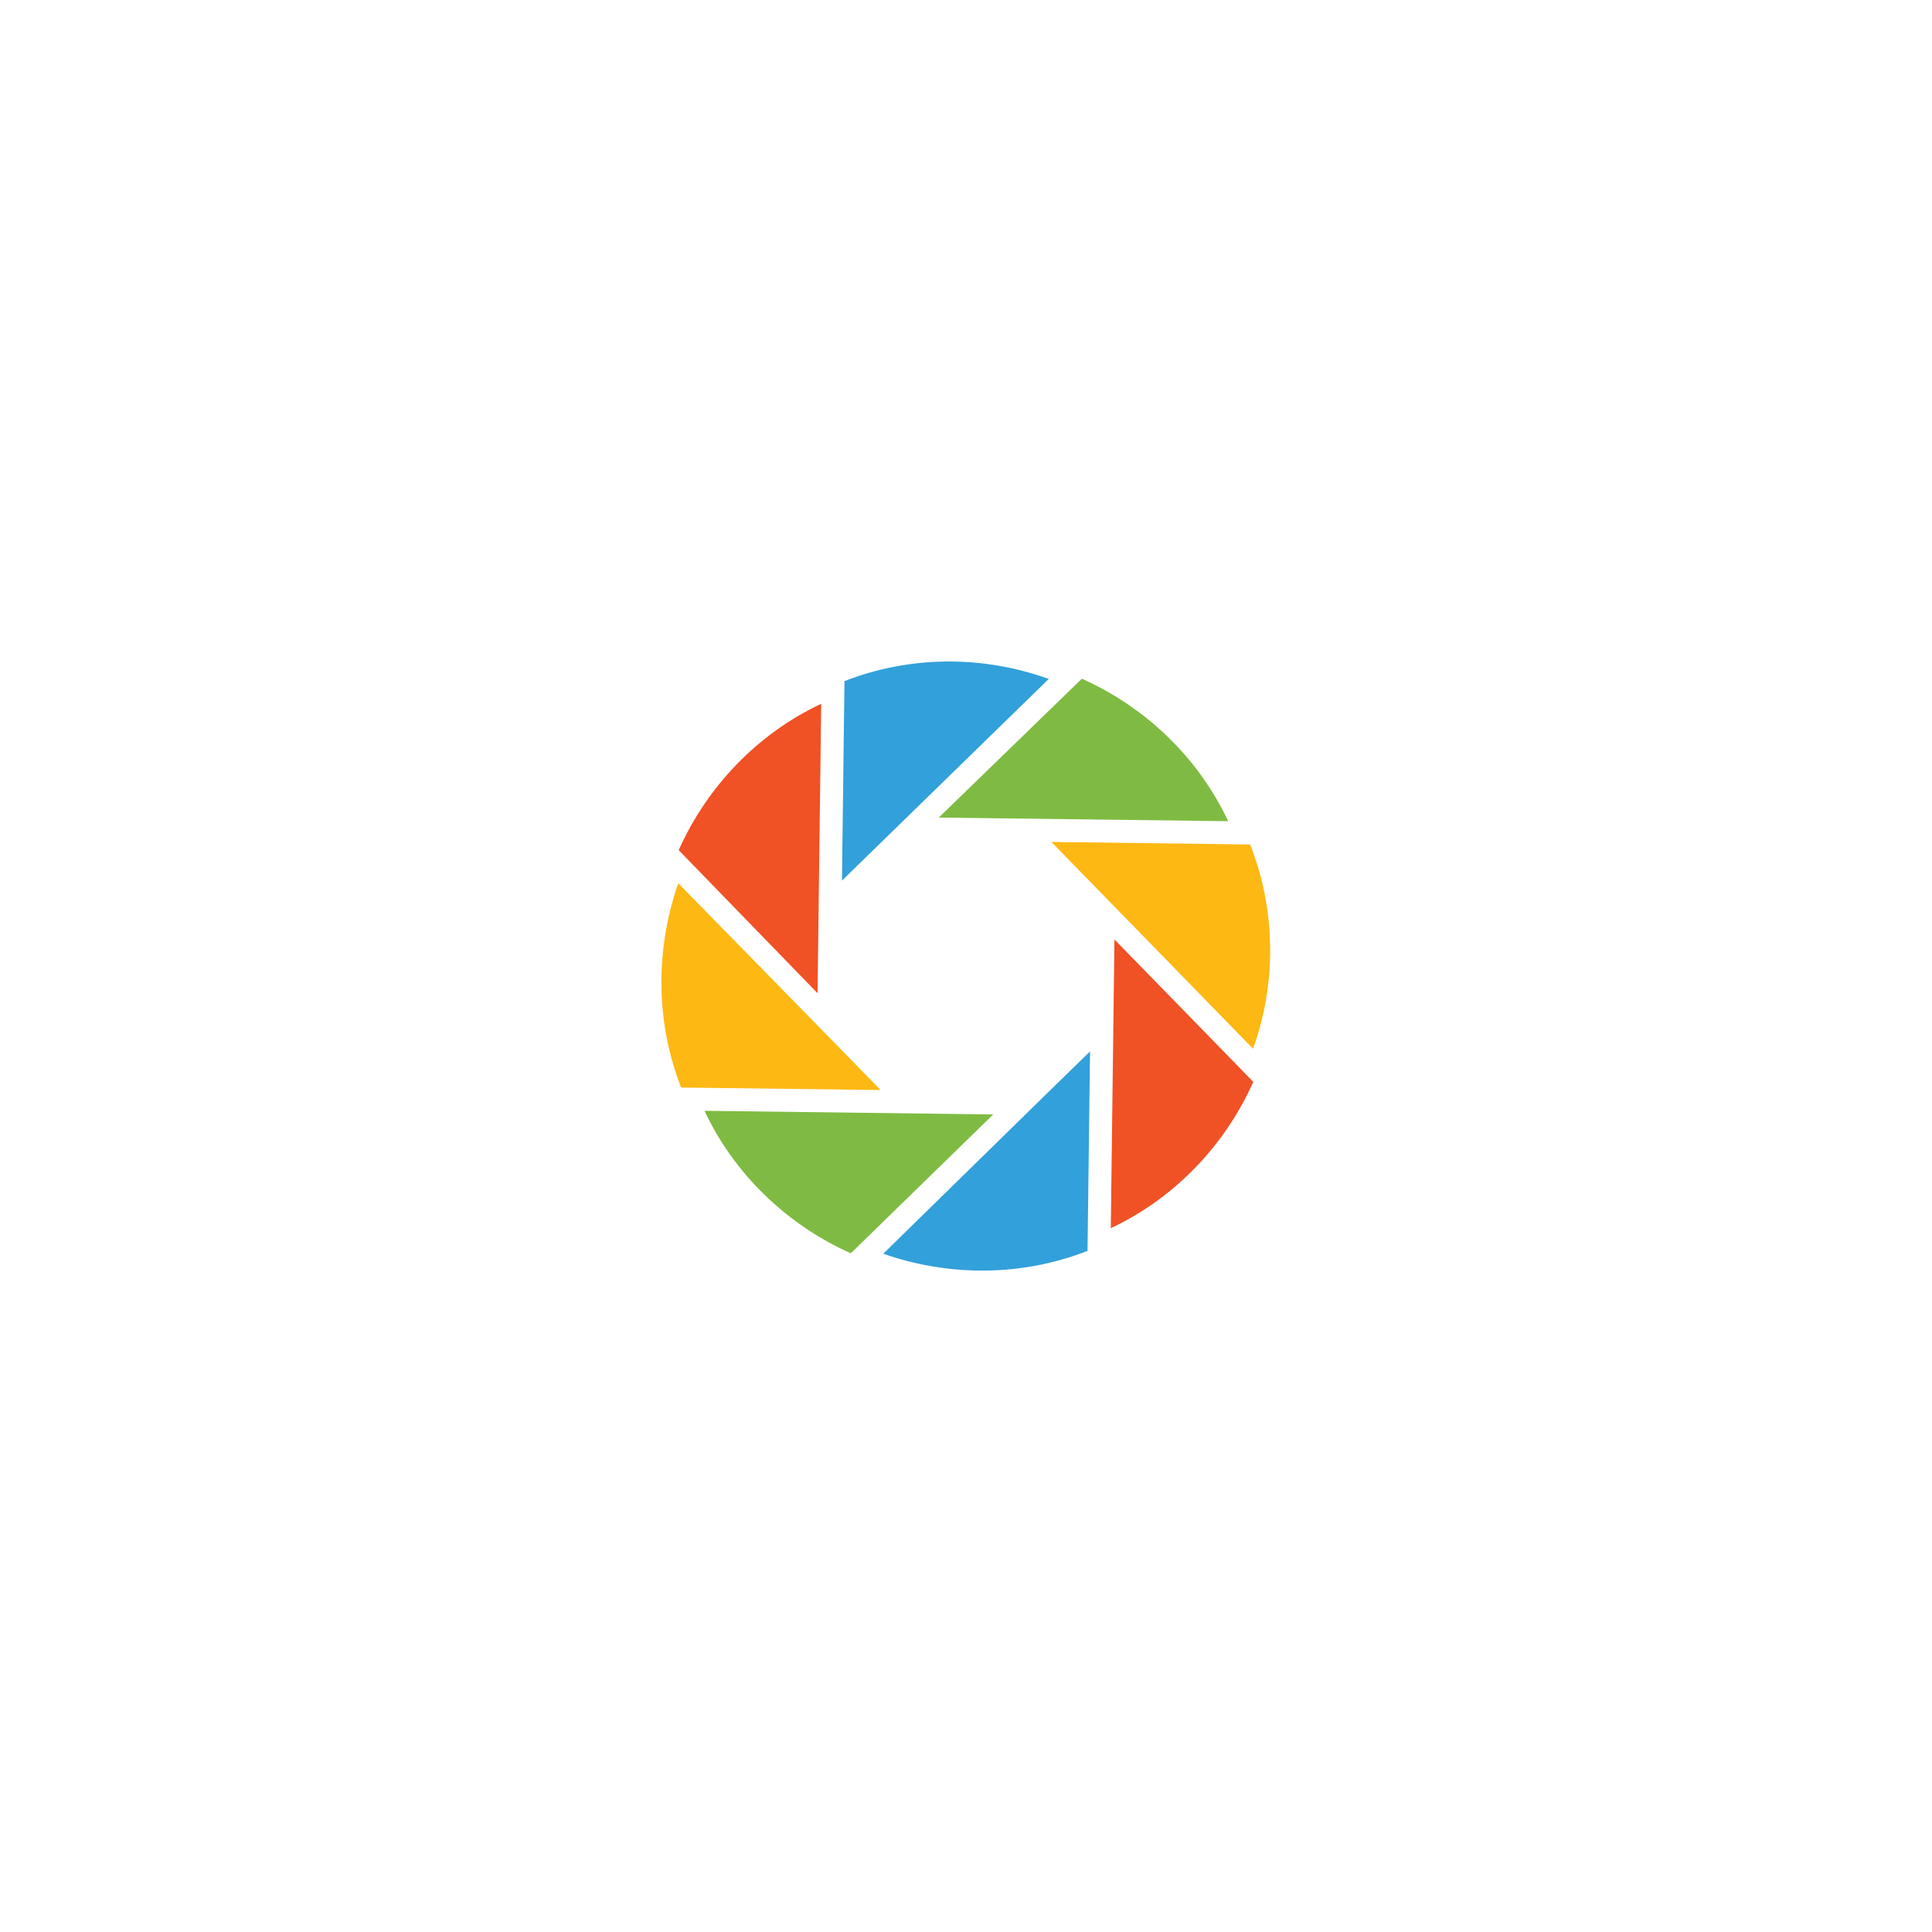 <svg class="lds-camera" width="550px"  height="550px"  xmlns="http://www.w3.org/2000/svg" viewBox="0 0 100 100" preserveAspectRatio="xMidYMid"><g transform="translate(50,50)">
<g transform="scale(0.35)">
<g transform="translate(-50,-50)">
<g transform="rotate(270.72 50 50)">
  <animateTransform attributeName="transform" type="rotate" repeatCount="indefinite" values="360 50 50;0 50 50" keyTimes="0;1" dur="1s" keySplines="0.5 0.5 0.5 0.5" calcMode="spline"></animateTransform>
  <path fill="#f05125" d="M54.3,28.1h34.2c-4.5-9.3-12.4-16.7-21.9-20.8L45.7,28.1L54.3,28.1L54.3,28.1z"></path>
  <path fill="#fdb813" d="M61.7,7.3C51.9,4,41.1,4.2,31.5,8.1v29.5l6.1-6.1L61.7,7.3C61.7,7.3,61.7,7.3,61.7,7.3z"></path>
  <path fill="#7fbb42" d="M28.1,11.6c-9.3,4.5-16.7,12.4-20.8,21.9l20.8,20.8v-8.6L28.1,11.6C28.1,11.6,28.1,11.6,28.1,11.6z"></path>
  <path fill="#32a0da" d="M31.5,62.4L7.3,38.3c0,0,0,0,0,0C4,48.1,4.2,58.9,8.1,68.5h29.5L31.5,62.4z"></path>
  <path fill="#f05125" d="M45.7,71.9H11.5c0,0,0,0,0,0c4.5,9.3,12.4,16.7,21.9,20.8l20.8-20.8H45.7z"></path>
  <path fill="#fdb813" d="M62.4,68.5L38.3,92.6c0,0,0,0,0,0c9.8,3.4,20.6,3.1,30.2-0.8V62.4L62.4,68.5z"></path>
  <path fill="#7fbb42" d="M71.9,45.7v8.6v34.2c0,0,0,0,0,0c9.3-4.5,16.7-12.4,20.8-21.9L71.9,45.7z"></path>
  <path fill="#32a0da" d="M91.9,31.5C91.9,31.5,91.9,31.5,91.9,31.5l-29.5,0l0,0l6.1,6.1l24.1,24.1c0,0,0,0,0,0 C96,51.9,95.8,41.1,91.9,31.5z"></path>
</g></g></g></g></svg>